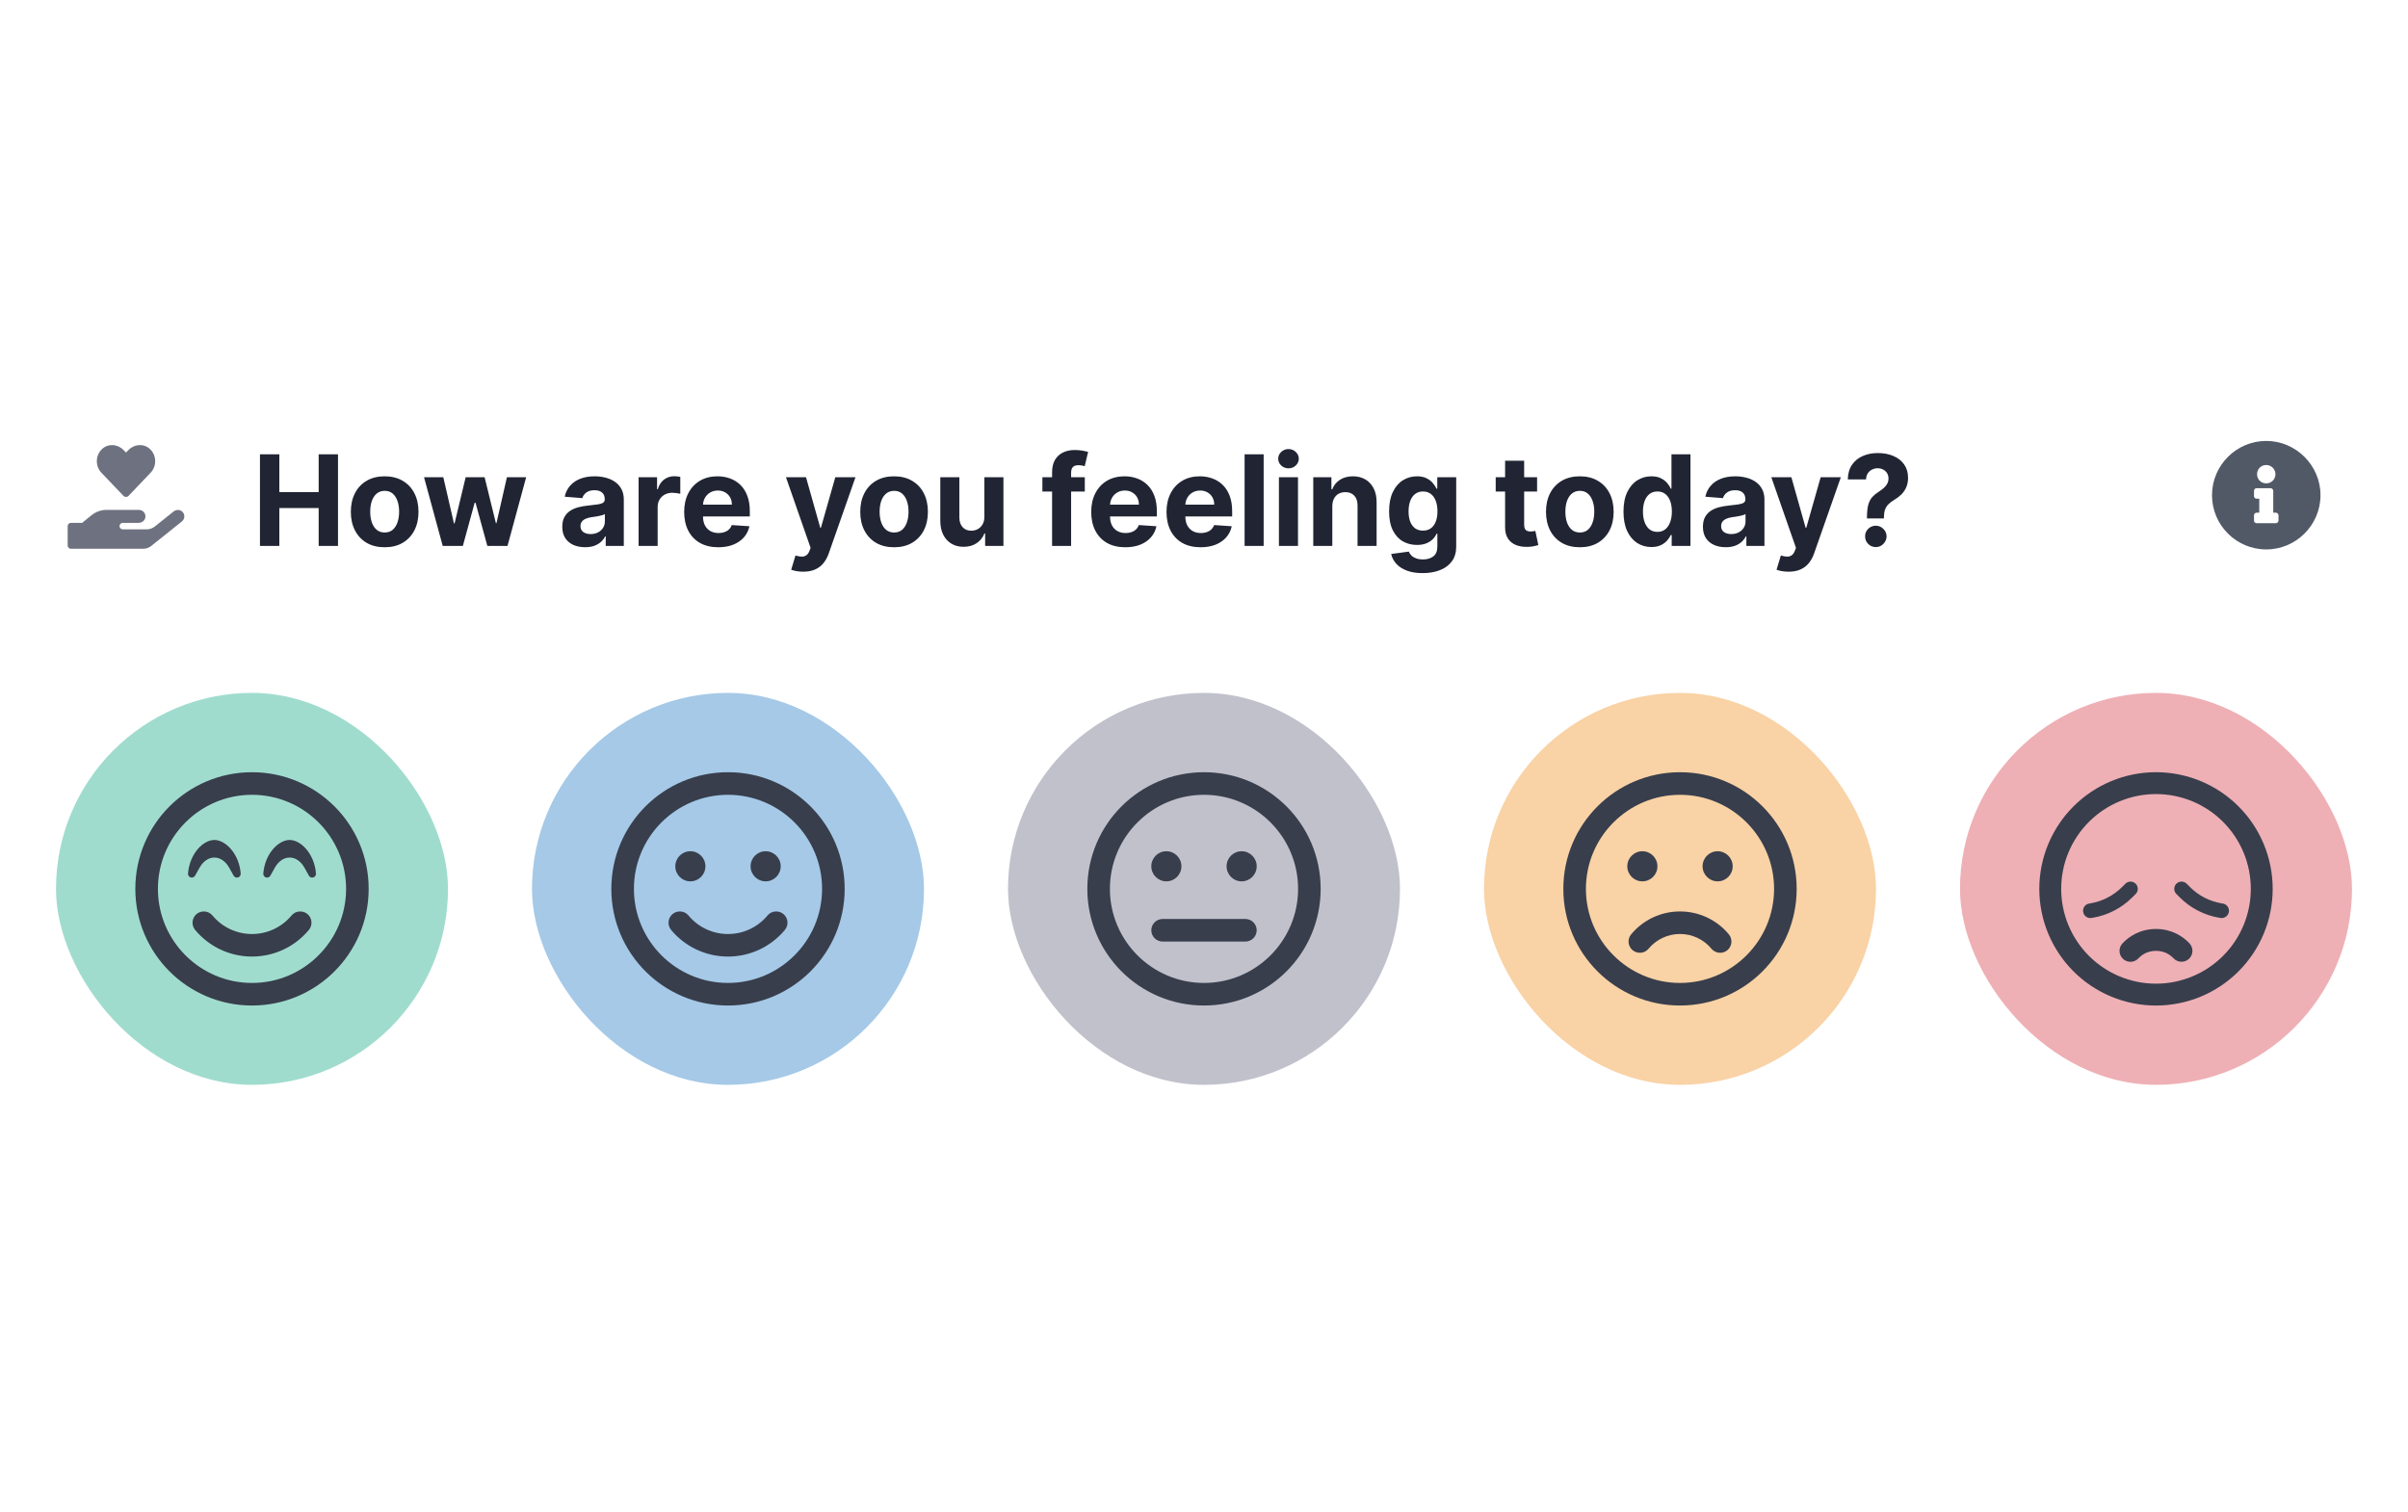 <svg width="344" height="216" viewBox="0 0 344 216" fill="none" xmlns="http://www.w3.org/2000/svg">
<path d="M17.632 70.841C17.835 71.055 18.165 71.055 18.37 70.841L21.521 67.537C22.435 66.576 22.383 64.985 21.359 64.1C20.468 63.327 19.14 63.466 18.324 64.323L18 64.661L17.678 64.325C16.863 63.466 15.534 63.327 14.643 64.1C13.622 64.985 13.567 66.576 14.481 67.537L17.632 70.841ZM26.023 73.087C25.681 72.777 25.149 72.797 24.79 73.087L22.117 75.225C21.79 75.488 21.382 75.63 20.959 75.63H17.537C17.282 75.63 17.074 75.421 17.074 75.167C17.074 74.912 17.282 74.704 17.537 74.704H19.802C20.262 74.704 20.69 74.388 20.766 73.934C20.861 73.356 20.416 72.852 19.851 72.852H15.222C14.441 72.852 13.686 73.121 13.078 73.613L11.733 74.704H10.13C9.875 74.704 9.667 74.912 9.667 75.167V77.945C9.667 78.199 9.875 78.407 10.13 78.407H20.453C20.873 78.407 21.281 78.266 21.61 78.002L25.985 74.501C26.425 74.151 26.46 73.48 26.023 73.087Z" fill="#6E7280"/>
<path d="M37.138 78V64.909H39.906V70.31H45.524V64.909H48.285V78H45.524V72.592H39.906V78H37.138ZM54.952 78.192C53.959 78.192 53.101 77.981 52.376 77.559C51.656 77.133 51.1 76.54 50.708 75.782C50.316 75.019 50.12 74.135 50.12 73.129C50.12 72.115 50.316 71.229 50.708 70.47C51.1 69.707 51.656 69.115 52.376 68.693C53.101 68.267 53.959 68.054 54.952 68.054C55.945 68.054 56.802 68.267 57.522 68.693C58.246 69.115 58.805 69.707 59.197 70.47C59.589 71.229 59.785 72.115 59.785 73.129C59.785 74.135 59.589 75.019 59.197 75.782C58.805 76.54 58.246 77.133 57.522 77.559C56.802 77.981 55.945 78.192 54.952 78.192ZM54.965 76.082C55.417 76.082 55.794 75.954 56.097 75.699C56.399 75.439 56.627 75.085 56.781 74.638C56.938 74.19 57.017 73.681 57.017 73.11C57.017 72.539 56.938 72.03 56.781 71.582C56.627 71.135 56.399 70.781 56.097 70.521C55.794 70.261 55.417 70.131 54.965 70.131C54.509 70.131 54.126 70.261 53.815 70.521C53.508 70.781 53.276 71.135 53.118 71.582C52.965 72.03 52.888 72.539 52.888 73.11C52.888 73.681 52.965 74.19 53.118 74.638C53.276 75.085 53.508 75.439 53.815 75.699C54.126 75.954 54.509 76.082 54.965 76.082ZM63.246 78L60.574 68.182H63.329L64.85 74.778H64.94L66.525 68.182H69.229L70.84 74.74H70.923L72.419 68.182H75.167L72.502 78H69.619L67.931 71.825H67.81L66.123 78H63.246ZM83.586 78.185C82.959 78.185 82.401 78.077 81.911 77.859C81.421 77.638 81.033 77.312 80.748 76.881C80.466 76.447 80.326 75.906 80.326 75.258C80.326 74.712 80.426 74.254 80.626 73.883C80.826 73.513 81.099 73.215 81.444 72.989C81.789 72.763 82.181 72.592 82.62 72.477C83.064 72.362 83.528 72.281 84.014 72.234C84.585 72.175 85.045 72.119 85.394 72.068C85.744 72.013 85.998 71.932 86.155 71.825C86.313 71.719 86.392 71.561 86.392 71.352V71.314C86.392 70.909 86.264 70.596 86.008 70.374C85.757 70.153 85.399 70.042 84.934 70.042C84.444 70.042 84.054 70.151 83.765 70.368C83.475 70.581 83.283 70.849 83.189 71.173L80.671 70.969C80.799 70.372 81.05 69.856 81.425 69.422C81.8 68.983 82.284 68.646 82.876 68.412C83.473 68.173 84.163 68.054 84.947 68.054C85.493 68.054 86.015 68.118 86.513 68.246C87.016 68.374 87.461 68.572 87.849 68.84C88.241 69.109 88.55 69.454 88.776 69.876C89.002 70.293 89.115 70.794 89.115 71.378V78H86.532V76.638H86.456C86.298 76.945 86.087 77.216 85.823 77.45C85.559 77.68 85.241 77.862 84.87 77.994C84.5 78.121 84.071 78.185 83.586 78.185ZM84.365 76.306C84.766 76.306 85.12 76.227 85.427 76.07C85.733 75.908 85.974 75.69 86.149 75.418C86.323 75.145 86.411 74.836 86.411 74.491V73.449C86.326 73.504 86.209 73.555 86.059 73.602C85.914 73.645 85.75 73.685 85.567 73.724C85.384 73.758 85.201 73.79 85.017 73.82C84.834 73.845 84.668 73.869 84.519 73.89C84.199 73.937 83.92 74.011 83.681 74.114C83.443 74.216 83.257 74.354 83.125 74.529C82.993 74.7 82.927 74.913 82.927 75.168C82.927 75.539 83.061 75.822 83.33 76.019C83.603 76.21 83.948 76.306 84.365 76.306ZM91.227 78V68.182H93.867V69.895H93.969C94.148 69.285 94.449 68.825 94.871 68.514C95.293 68.199 95.778 68.041 96.328 68.041C96.465 68.041 96.612 68.05 96.769 68.067C96.927 68.084 97.065 68.107 97.185 68.137V70.553C97.057 70.515 96.88 70.481 96.654 70.451C96.428 70.421 96.222 70.406 96.034 70.406C95.633 70.406 95.276 70.494 94.96 70.668C94.649 70.839 94.402 71.077 94.219 71.384C94.04 71.691 93.95 72.045 93.95 72.445V78H91.227ZM102.61 78.192C101.6 78.192 100.731 77.987 100.002 77.578C99.278 77.165 98.719 76.581 98.327 75.827C97.935 75.068 97.739 74.171 97.739 73.136C97.739 72.126 97.935 71.239 98.327 70.477C98.719 69.714 99.271 69.119 99.983 68.693C100.699 68.267 101.538 68.054 102.501 68.054C103.149 68.054 103.752 68.158 104.31 68.367C104.873 68.572 105.363 68.881 105.78 69.294C106.202 69.707 106.53 70.227 106.765 70.854C106.999 71.476 107.116 72.204 107.116 73.04V73.788H98.826V72.1H104.553C104.553 71.708 104.468 71.361 104.297 71.058C104.127 70.756 103.89 70.519 103.588 70.349C103.29 70.174 102.942 70.087 102.546 70.087C102.133 70.087 101.766 70.183 101.447 70.374C101.131 70.562 100.884 70.815 100.705 71.135C100.526 71.45 100.434 71.802 100.43 72.19V73.794C100.43 74.28 100.52 74.7 100.699 75.053C100.882 75.407 101.14 75.68 101.472 75.871C101.805 76.063 102.199 76.159 102.655 76.159C102.957 76.159 103.234 76.117 103.486 76.031C103.737 75.946 103.952 75.818 104.131 75.648C104.31 75.477 104.447 75.269 104.54 75.021L107.059 75.188C106.931 75.793 106.669 76.321 106.273 76.773C105.881 77.22 105.373 77.57 104.751 77.821C104.133 78.068 103.42 78.192 102.61 78.192ZM114.74 81.682C114.395 81.682 114.071 81.654 113.769 81.599C113.471 81.548 113.223 81.481 113.027 81.401L113.641 79.368C113.961 79.466 114.248 79.519 114.504 79.528C114.764 79.536 114.988 79.477 115.175 79.349C115.367 79.221 115.522 79.004 115.642 78.697L115.801 78.281L112.279 68.182H115.143L117.176 75.392H117.278L119.33 68.182H122.213L118.397 79.061C118.213 79.59 117.964 80.05 117.649 80.442C117.338 80.838 116.944 81.143 116.466 81.356C115.989 81.573 115.414 81.682 114.74 81.682ZM127.726 78.192C126.733 78.192 125.874 77.981 125.15 77.559C124.43 77.133 123.874 76.54 123.482 75.782C123.089 75.019 122.893 74.135 122.893 73.129C122.893 72.115 123.089 71.229 123.482 70.47C123.874 69.707 124.43 69.115 125.15 68.693C125.874 68.267 126.733 68.054 127.726 68.054C128.719 68.054 129.575 68.267 130.295 68.693C131.02 69.115 131.578 69.707 131.97 70.47C132.362 71.229 132.558 72.115 132.558 73.129C132.558 74.135 132.362 75.019 131.97 75.782C131.578 76.54 131.02 77.133 130.295 77.559C129.575 77.981 128.719 78.192 127.726 78.192ZM127.739 76.082C128.19 76.082 128.567 75.954 128.87 75.699C129.173 75.439 129.401 75.085 129.554 74.638C129.712 74.19 129.79 73.681 129.79 73.11C129.79 72.539 129.712 72.03 129.554 71.582C129.401 71.135 129.173 70.781 128.87 70.521C128.567 70.261 128.19 70.131 127.739 70.131C127.283 70.131 126.899 70.261 126.588 70.521C126.281 70.781 126.049 71.135 125.891 71.582C125.738 72.03 125.661 72.539 125.661 73.11C125.661 73.681 125.738 74.19 125.891 74.638C126.049 75.085 126.281 75.439 126.588 75.699C126.899 75.954 127.283 76.082 127.739 76.082ZM140.625 73.82V68.182H143.348V78H140.734V76.217H140.631C140.41 76.792 140.041 77.254 139.526 77.604C139.014 77.953 138.39 78.128 137.653 78.128C136.996 78.128 136.419 77.979 135.92 77.68C135.422 77.382 135.032 76.958 134.751 76.408C134.474 75.859 134.333 75.2 134.329 74.433V68.182H137.052V73.947C137.056 74.527 137.212 74.985 137.518 75.322C137.825 75.658 138.237 75.827 138.752 75.827C139.08 75.827 139.387 75.752 139.673 75.603C139.958 75.45 140.188 75.224 140.363 74.925C140.542 74.627 140.629 74.258 140.625 73.82ZM154.972 68.182V70.227H148.912V68.182H154.972ZM150.299 78V67.472C150.299 66.761 150.438 66.171 150.715 65.702C150.996 65.233 151.38 64.881 151.865 64.647C152.351 64.413 152.903 64.296 153.521 64.296C153.939 64.296 154.32 64.327 154.665 64.391C155.015 64.455 155.275 64.513 155.445 64.564L154.959 66.609C154.853 66.575 154.721 66.543 154.563 66.513C154.409 66.484 154.252 66.469 154.09 66.469C153.689 66.469 153.41 66.562 153.252 66.75C153.095 66.933 153.016 67.191 153.016 67.523V78H150.299ZM160.758 78.192C159.748 78.192 158.879 77.987 158.15 77.578C157.426 77.165 156.868 76.581 156.476 75.827C156.084 75.068 155.888 74.171 155.888 73.136C155.888 72.126 156.084 71.239 156.476 70.477C156.868 69.714 157.42 69.119 158.131 68.693C158.847 68.267 159.687 68.054 160.65 68.054C161.297 68.054 161.9 68.158 162.459 68.367C163.021 68.572 163.511 68.881 163.929 69.294C164.351 69.707 164.679 70.227 164.913 70.854C165.148 71.476 165.265 72.204 165.265 73.04V73.788H156.974V72.1H162.702C162.702 71.708 162.616 71.361 162.446 71.058C162.275 70.756 162.039 70.519 161.736 70.349C161.438 70.174 161.091 70.087 160.694 70.087C160.281 70.087 159.915 70.183 159.595 70.374C159.28 70.562 159.032 70.815 158.854 71.135C158.675 71.45 158.583 71.802 158.579 72.19V73.794C158.579 74.28 158.668 74.7 158.847 75.053C159.03 75.407 159.288 75.68 159.621 75.871C159.953 76.063 160.347 76.159 160.803 76.159C161.106 76.159 161.383 76.117 161.634 76.031C161.885 75.946 162.101 75.818 162.28 75.648C162.459 75.477 162.595 75.269 162.689 75.021L165.207 75.188C165.079 75.793 164.817 76.321 164.421 76.773C164.029 77.22 163.522 77.57 162.9 77.821C162.282 78.068 161.568 78.192 160.758 78.192ZM171.516 78.192C170.506 78.192 169.637 77.987 168.908 77.578C168.184 77.165 167.626 76.581 167.233 75.827C166.841 75.068 166.645 74.171 166.645 73.136C166.645 72.126 166.841 71.239 167.233 70.477C167.626 69.714 168.177 69.119 168.889 68.693C169.605 68.267 170.444 68.054 171.407 68.054C172.055 68.054 172.658 68.158 173.216 68.367C173.779 68.572 174.269 68.881 174.687 69.294C175.108 69.707 175.437 70.227 175.671 70.854C175.905 71.476 176.023 72.204 176.023 73.04V73.788H167.732V72.1H173.459C173.459 71.708 173.374 71.361 173.204 71.058C173.033 70.756 172.797 70.519 172.494 70.349C172.196 70.174 171.849 70.087 171.452 70.087C171.039 70.087 170.672 70.183 170.353 70.374C170.037 70.562 169.79 70.815 169.611 71.135C169.432 71.45 169.341 71.802 169.336 72.19V73.794C169.336 74.28 169.426 74.7 169.605 75.053C169.788 75.407 170.046 75.68 170.378 75.871C170.711 76.063 171.105 76.159 171.561 76.159C171.863 76.159 172.14 76.117 172.392 76.031C172.643 75.946 172.858 75.818 173.037 75.648C173.216 75.477 173.353 75.269 173.447 75.021L175.965 75.188C175.837 75.793 175.575 76.321 175.179 76.773C174.787 77.22 174.28 77.57 173.657 77.821C173.04 78.068 172.326 78.192 171.516 78.192ZM180.523 64.909V78H177.8V64.909H180.523ZM182.704 78V68.182H185.427V78H182.704ZM184.072 66.916C183.667 66.916 183.32 66.782 183.03 66.513C182.744 66.241 182.602 65.915 182.602 65.535C182.602 65.16 182.744 64.839 183.03 64.57C183.32 64.298 183.667 64.161 184.072 64.161C184.477 64.161 184.822 64.298 185.107 64.57C185.397 64.839 185.542 65.16 185.542 65.535C185.542 65.915 185.397 66.241 185.107 66.513C184.822 66.782 184.477 66.916 184.072 66.916ZM190.331 72.324V78H187.608V68.182H190.203V69.914H190.318C190.536 69.343 190.9 68.891 191.411 68.559C191.923 68.222 192.543 68.054 193.271 68.054C193.953 68.054 194.548 68.203 195.055 68.501C195.562 68.8 195.956 69.226 196.237 69.78C196.519 70.329 196.659 70.986 196.659 71.749V78H193.936V72.234C193.941 71.633 193.787 71.165 193.476 70.828C193.165 70.487 192.737 70.317 192.191 70.317C191.825 70.317 191.501 70.396 191.22 70.553C190.943 70.711 190.725 70.941 190.568 71.244C190.414 71.542 190.335 71.902 190.331 72.324ZM203.229 81.886C202.347 81.886 201.59 81.765 200.96 81.522C200.333 81.283 199.835 80.957 199.464 80.544C199.093 80.131 198.852 79.666 198.741 79.151L201.26 78.812C201.337 79.008 201.458 79.191 201.624 79.362C201.79 79.532 202.01 79.668 202.283 79.771C202.56 79.877 202.896 79.93 203.293 79.93C203.885 79.93 204.373 79.785 204.756 79.496C205.144 79.21 205.338 78.731 205.338 78.058V76.261H205.223C205.104 76.534 204.925 76.792 204.686 77.035C204.447 77.278 204.141 77.476 203.766 77.629C203.391 77.783 202.943 77.859 202.423 77.859C201.686 77.859 201.015 77.689 200.41 77.348C199.809 77.003 199.33 76.477 198.972 75.769C198.618 75.058 198.441 74.158 198.441 73.072C198.441 71.96 198.622 71.031 198.984 70.285C199.347 69.539 199.828 68.981 200.429 68.61C201.034 68.239 201.697 68.054 202.417 68.054C202.967 68.054 203.427 68.148 203.798 68.335C204.168 68.519 204.467 68.749 204.692 69.026C204.923 69.298 205.099 69.567 205.223 69.831H205.325V68.182H208.029V78.096C208.029 78.931 207.825 79.63 207.415 80.192C207.006 80.755 206.44 81.177 205.715 81.458C204.995 81.744 204.166 81.886 203.229 81.886ZM203.286 75.814C203.725 75.814 204.096 75.705 204.398 75.488C204.705 75.266 204.94 74.951 205.102 74.542C205.268 74.129 205.351 73.634 205.351 73.059C205.351 72.484 205.27 71.985 205.108 71.563C204.946 71.137 204.712 70.807 204.405 70.572C204.098 70.338 203.725 70.221 203.286 70.221C202.839 70.221 202.462 70.342 202.155 70.585C201.848 70.824 201.616 71.156 201.458 71.582C201.3 72.008 201.222 72.501 201.222 73.059C201.222 73.626 201.3 74.116 201.458 74.529C201.62 74.938 201.852 75.256 202.155 75.481C202.462 75.703 202.839 75.814 203.286 75.814ZM219.584 68.182V70.227H213.672V68.182H219.584ZM215.014 65.829H217.737V74.983C217.737 75.234 217.775 75.43 217.852 75.571C217.929 75.707 218.035 75.803 218.172 75.859C218.312 75.914 218.474 75.942 218.657 75.942C218.785 75.942 218.913 75.931 219.041 75.91C219.169 75.884 219.267 75.865 219.335 75.852L219.763 77.879C219.627 77.921 219.435 77.97 219.188 78.026C218.941 78.085 218.64 78.121 218.287 78.134C217.631 78.16 217.055 78.072 216.561 77.872C216.071 77.672 215.689 77.361 215.417 76.939C215.144 76.517 215.01 75.984 215.014 75.341V65.829ZM225.689 78.192C224.696 78.192 223.837 77.981 223.113 77.559C222.393 77.133 221.836 76.54 221.444 75.782C221.052 75.019 220.856 74.135 220.856 73.129C220.856 72.115 221.052 71.229 221.444 70.47C221.836 69.707 222.393 69.115 223.113 68.693C223.837 68.267 224.696 68.054 225.689 68.054C226.682 68.054 227.538 68.267 228.258 68.693C228.983 69.115 229.541 69.707 229.933 70.47C230.325 71.229 230.521 72.115 230.521 73.129C230.521 74.135 230.325 75.019 229.933 75.782C229.541 76.54 228.983 77.133 228.258 77.559C227.538 77.981 226.682 78.192 225.689 78.192ZM225.702 76.082C226.153 76.082 226.53 75.954 226.833 75.699C227.135 75.439 227.363 75.085 227.517 74.638C227.675 74.19 227.753 73.681 227.753 73.11C227.753 72.539 227.675 72.03 227.517 71.582C227.363 71.135 227.135 70.781 226.833 70.521C226.53 70.261 226.153 70.131 225.702 70.131C225.246 70.131 224.862 70.261 224.551 70.521C224.244 70.781 224.012 71.135 223.854 71.582C223.701 72.03 223.624 72.539 223.624 73.11C223.624 73.681 223.701 74.19 223.854 74.638C224.012 75.085 224.244 75.439 224.551 75.699C224.862 75.954 225.246 76.082 225.702 76.082ZM235.91 78.16C235.164 78.16 234.488 77.968 233.883 77.585C233.282 77.197 232.805 76.628 232.452 75.878C232.102 75.124 231.927 74.199 231.927 73.104C231.927 71.979 232.108 71.043 232.471 70.298C232.833 69.548 233.314 68.987 233.915 68.617C234.52 68.242 235.183 68.054 235.903 68.054C236.453 68.054 236.911 68.148 237.278 68.335C237.648 68.519 237.947 68.749 238.172 69.026C238.403 69.298 238.577 69.567 238.697 69.831H238.78V64.909H241.496V78H238.812V76.428H238.697C238.569 76.7 238.388 76.971 238.153 77.239C237.923 77.504 237.623 77.723 237.252 77.898C236.885 78.072 236.438 78.16 235.91 78.16ZM236.773 75.993C237.211 75.993 237.582 75.874 237.885 75.635C238.192 75.392 238.426 75.053 238.588 74.619C238.754 74.184 238.837 73.675 238.837 73.091C238.837 72.507 238.756 72 238.594 71.57C238.432 71.139 238.198 70.807 237.891 70.572C237.584 70.338 237.211 70.221 236.773 70.221C236.325 70.221 235.948 70.342 235.641 70.585C235.334 70.828 235.102 71.165 234.944 71.595C234.787 72.026 234.708 72.524 234.708 73.091C234.708 73.662 234.787 74.167 234.944 74.606C235.106 75.04 235.339 75.381 235.641 75.629C235.948 75.871 236.325 75.993 236.773 75.993ZM246.535 78.185C245.908 78.185 245.35 78.077 244.86 77.859C244.37 77.638 243.982 77.312 243.697 76.881C243.415 76.447 243.275 75.906 243.275 75.258C243.275 74.712 243.375 74.254 243.575 73.883C243.776 73.513 244.048 73.215 244.393 72.989C244.739 72.763 245.131 72.592 245.57 72.477C246.013 72.362 246.477 72.281 246.963 72.234C247.534 72.175 247.994 72.119 248.344 72.068C248.693 72.013 248.947 71.932 249.104 71.825C249.262 71.719 249.341 71.561 249.341 71.352V71.314C249.341 70.909 249.213 70.596 248.957 70.374C248.706 70.153 248.348 70.042 247.884 70.042C247.393 70.042 247.004 70.151 246.714 70.368C246.424 70.581 246.232 70.849 246.138 71.173L243.62 70.969C243.748 70.372 243.999 69.856 244.374 69.422C244.749 68.983 245.233 68.646 245.825 68.412C246.422 68.173 247.112 68.054 247.896 68.054C248.442 68.054 248.964 68.118 249.462 68.246C249.965 68.374 250.411 68.572 250.798 68.84C251.19 69.109 251.499 69.454 251.725 69.876C251.951 70.293 252.064 70.794 252.064 71.378V78H249.482V76.638H249.405C249.247 76.945 249.036 77.216 248.772 77.45C248.508 77.68 248.19 77.862 247.82 77.994C247.449 78.121 247.021 78.185 246.535 78.185ZM247.315 76.306C247.715 76.306 248.069 76.227 248.376 76.07C248.683 75.908 248.923 75.69 249.098 75.418C249.273 75.145 249.36 74.836 249.36 74.491V73.449C249.275 73.504 249.158 73.555 249.009 73.602C248.864 73.645 248.7 73.685 248.516 73.724C248.333 73.758 248.15 73.79 247.967 73.82C247.783 73.845 247.617 73.869 247.468 73.89C247.148 73.937 246.869 74.011 246.631 74.114C246.392 74.216 246.207 74.354 246.075 74.529C245.942 74.7 245.876 74.913 245.876 75.168C245.876 75.539 246.011 75.822 246.279 76.019C246.552 76.21 246.897 76.306 247.315 76.306ZM255.506 81.682C255.161 81.682 254.837 81.654 254.534 81.599C254.236 81.548 253.989 81.481 253.793 81.401L254.407 79.368C254.726 79.466 255.014 79.519 255.27 79.528C255.529 79.536 255.753 79.477 255.941 79.349C256.132 79.221 256.288 79.004 256.407 78.697L256.567 78.281L253.045 68.182H255.909L257.941 75.392H258.044L260.096 68.182H262.978L259.162 79.061C258.979 79.59 258.73 80.05 258.414 80.442C258.103 80.838 257.709 81.143 257.232 81.356C256.755 81.573 256.179 81.682 255.506 81.682ZM266.711 74.075V73.858C266.716 73.112 266.782 72.518 266.909 72.075C267.042 71.631 267.233 71.273 267.485 71.001C267.736 70.728 268.039 70.481 268.392 70.259C268.657 70.089 268.893 69.912 269.102 69.729C269.311 69.546 269.477 69.343 269.6 69.121C269.724 68.896 269.786 68.644 269.786 68.367C269.786 68.073 269.716 67.815 269.575 67.594C269.434 67.372 269.245 67.202 269.006 67.082C268.772 66.963 268.512 66.903 268.226 66.903C267.949 66.903 267.687 66.965 267.44 67.089C267.193 67.208 266.99 67.387 266.833 67.626C266.675 67.86 266.59 68.152 266.577 68.501H263.969C263.99 67.649 264.195 66.946 264.583 66.392C264.971 65.834 265.484 65.418 266.123 65.146C266.762 64.869 267.468 64.73 268.239 64.73C269.087 64.73 269.837 64.871 270.489 65.152C271.141 65.429 271.652 65.832 272.023 66.36C272.394 66.888 272.579 67.526 272.579 68.271C272.579 68.77 272.496 69.213 272.33 69.601C272.168 69.984 271.94 70.325 271.646 70.624C271.352 70.918 271.005 71.184 270.604 71.423C270.267 71.623 269.99 71.832 269.773 72.049C269.56 72.266 269.4 72.518 269.294 72.803C269.191 73.089 269.138 73.44 269.134 73.858V74.075H266.711ZM267.977 78.166C267.551 78.166 267.186 78.017 266.884 77.719C266.586 77.416 266.439 77.054 266.443 76.632C266.439 76.215 266.586 75.856 266.884 75.558C267.186 75.26 267.551 75.111 267.977 75.111C268.382 75.111 268.738 75.26 269.044 75.558C269.351 75.856 269.507 76.215 269.511 76.632C269.507 76.913 269.432 77.171 269.287 77.406C269.147 77.636 268.961 77.821 268.731 77.962C268.501 78.098 268.25 78.166 267.977 78.166Z" fill="#212533"/>
<path d="M323.75 63C319.469 63 316 66.5 316 70.75C316 75.031 319.469 78.5 323.75 78.5C328 78.5 331.5 75.031 331.5 70.75C331.5 66.5 328 63 323.75 63ZM323.75 66.438C324.469 66.438 325.062 67.031 325.062 67.75C325.062 68.5 324.469 69.062 323.75 69.062C323 69.062 322.438 68.5 322.438 67.75C322.438 67.031 323 66.438 323.75 66.438ZM325.5 74.375C325.5 74.594 325.312 74.75 325.125 74.75H322.375C322.156 74.75 322 74.594 322 74.375V73.625C322 73.438 322.156 73.25 322.375 73.25H322.75V71.25H322.375C322.156 71.25 322 71.094 322 70.875V70.125C322 69.938 322.156 69.75 322.375 69.75H324.375C324.562 69.75 324.75 69.938 324.75 70.125V73.25H325.125C325.312 73.25 325.5 73.438 325.5 73.625V74.375Z" fill="#525966"/>
<rect x="8" y="99" width="56" height="56" rx="28" fill="#A0DCCE"/>
<path d="M36 110.333C26.793 110.333 19.333 117.793 19.333 127C19.333 136.207 26.793 143.667 36 143.667C45.207 143.667 52.667 136.207 52.667 127C52.667 117.793 45.207 110.333 36 110.333ZM36 140.441C28.587 140.441 22.559 134.413 22.559 127C22.559 119.587 28.587 113.559 36 113.559C43.413 113.559 49.441 119.587 49.441 127C49.441 134.413 43.413 140.441 36 140.441ZM41.645 130.804C40.247 132.484 38.184 133.452 36 133.452C33.816 133.452 31.753 132.491 30.355 130.804C29.784 130.118 28.769 130.031 28.083 130.595C27.398 131.167 27.31 132.181 27.875 132.867C29.891 135.286 32.855 136.671 36 136.671C39.145 136.671 42.109 135.286 44.125 132.867C44.696 132.181 44.602 131.167 43.917 130.595C43.231 130.031 42.216 130.118 41.645 130.804V130.804ZM28.507 123.976C29.024 123.055 29.797 122.524 30.624 122.524C31.45 122.524 32.223 123.055 32.74 123.976L33.379 125.118C33.52 125.367 33.796 125.434 34.004 125.367C34.246 125.293 34.407 125.064 34.387 124.809C34.165 121.98 32.223 120.011 30.624 120.011C29.024 120.011 27.082 121.98 26.86 124.809C26.84 125.058 27.001 125.293 27.243 125.367C27.472 125.441 27.741 125.333 27.868 125.118L28.507 123.976ZM41.376 120.011C39.777 120.011 37.835 121.98 37.613 124.809C37.593 125.058 37.754 125.293 37.996 125.367C38.231 125.441 38.493 125.333 38.621 125.118L39.259 123.976C39.777 123.055 40.55 122.524 41.376 122.524C42.203 122.524 42.976 123.055 43.493 123.976L44.132 125.118C44.273 125.367 44.548 125.434 44.757 125.367C44.999 125.293 45.16 125.064 45.14 124.809C44.918 121.98 42.976 120.011 41.376 120.011Z" fill="#383E4C"/>
<rect x="76" y="99" width="56" height="56" rx="28" fill="#A5C9E7"/>
<path d="M104 110.333C94.793 110.333 87.333 117.793 87.333 127C87.333 136.207 94.793 143.667 104 143.667C113.207 143.667 120.667 136.207 120.667 127C120.667 117.793 113.207 110.333 104 110.333ZM104 140.441C96.587 140.441 90.559 134.413 90.559 127C90.559 119.587 96.587 113.559 104 113.559C111.413 113.559 117.441 119.587 117.441 127C117.441 134.413 111.413 140.441 104 140.441ZM98.624 125.925C99.813 125.925 100.774 124.964 100.774 123.774C100.774 122.585 99.813 121.624 98.624 121.624C97.434 121.624 96.473 122.585 96.473 123.774C96.473 124.964 97.434 125.925 98.624 125.925ZM109.376 125.925C110.566 125.925 111.527 124.964 111.527 123.774C111.527 122.585 110.566 121.624 109.376 121.624C108.187 121.624 107.226 122.585 107.226 123.774C107.226 124.964 108.187 125.925 109.376 125.925ZM109.645 130.804C108.247 132.484 106.184 133.452 104 133.452C101.816 133.452 99.753 132.491 98.355 130.804C97.784 130.118 96.762 130.031 96.083 130.595C95.398 131.167 95.31 132.181 95.875 132.867C97.891 135.286 100.855 136.671 104 136.671C107.145 136.671 110.109 135.286 112.125 132.867C112.696 132.181 112.602 131.167 111.917 130.595C111.238 130.031 110.216 130.118 109.645 130.804V130.804Z" fill="#383E4C"/>
<rect x="144" y="99" width="56" height="56" rx="28" fill="#C1C1CC"/>
<path d="M172 110.333C162.793 110.333 155.333 117.793 155.333 127C155.333 136.207 162.793 143.667 172 143.667C181.207 143.667 188.667 136.207 188.667 127C188.667 117.793 181.207 110.333 172 110.333ZM172 140.441C164.587 140.441 158.559 134.413 158.559 127C158.559 119.587 164.587 113.559 172 113.559C179.413 113.559 185.441 119.587 185.441 127C185.441 134.413 179.413 140.441 172 140.441ZM166.624 125.925C167.813 125.925 168.774 124.964 168.774 123.774C168.774 122.585 167.813 121.624 166.624 121.624C165.434 121.624 164.473 122.585 164.473 123.774C164.473 124.964 165.434 125.925 166.624 125.925ZM177.376 121.624C176.187 121.624 175.226 122.585 175.226 123.774C175.226 124.964 176.187 125.925 177.376 125.925C178.566 125.925 179.527 124.964 179.527 123.774C179.527 122.585 178.566 121.624 177.376 121.624ZM177.914 131.301H166.086C165.199 131.301 164.473 132.027 164.473 132.914C164.473 133.801 165.199 134.527 166.086 134.527H177.914C178.801 134.527 179.527 133.801 179.527 132.914C179.527 132.027 178.801 131.301 177.914 131.301Z" fill="#383E4C"/>
<rect x="212" y="99" width="56" height="56" rx="28" fill="#F9D2A5"/>
<path d="M240 110.333C230.793 110.333 223.333 117.793 223.333 127C223.333 136.207 230.793 143.667 240 143.667C249.207 143.667 256.667 136.207 256.667 127C256.667 117.793 249.207 110.333 240 110.333ZM240 140.441C232.587 140.441 226.559 134.413 226.559 127C226.559 119.587 232.587 113.559 240 113.559C247.413 113.559 253.441 119.587 253.441 127C253.441 134.413 247.413 140.441 240 140.441ZM234.624 125.925C235.813 125.925 236.774 124.964 236.774 123.774C236.774 122.585 235.813 121.624 234.624 121.624C233.434 121.624 232.473 122.585 232.473 123.774C232.473 124.964 233.434 125.925 234.624 125.925ZM245.376 121.624C244.187 121.624 243.226 122.585 243.226 123.774C243.226 124.964 244.187 125.925 245.376 125.925C246.566 125.925 247.527 124.964 247.527 123.774C247.527 122.585 246.566 121.624 245.376 121.624ZM240 130.226C237.298 130.226 234.758 131.415 233.024 133.492C232.453 134.177 232.547 135.192 233.232 135.763C233.918 136.328 234.933 136.241 235.504 135.555C236.62 134.218 238.259 133.445 240 133.445C241.741 133.445 243.38 134.211 244.496 135.555C245.04 136.207 246.048 136.355 246.767 135.763C247.453 135.192 247.54 134.177 246.976 133.492C245.242 131.415 242.702 130.226 240 130.226Z" fill="#383E4C"/>
<rect x="280" y="99" width="56" height="56" rx="28" fill="#EEB0B5"/>
<path d="M321.544 127C321.544 123.408 320.117 119.963 317.577 117.423C315.037 114.883 311.592 113.456 308 113.456C304.408 113.456 300.963 114.883 298.423 117.423C295.883 119.963 294.456 123.408 294.456 127C294.456 130.592 295.883 134.037 298.423 136.577C300.963 139.117 304.408 140.544 308 140.544C311.592 140.544 315.037 139.117 317.577 136.577C320.117 134.037 321.544 130.592 321.544 127ZM291.33 127C291.33 122.579 293.086 118.339 296.213 115.213C299.339 112.086 303.579 110.33 308 110.33C312.421 110.33 316.661 112.086 319.788 115.213C322.914 118.339 324.67 122.579 324.67 127C324.67 131.421 322.914 135.661 319.788 138.788C316.661 141.914 312.421 143.67 308 143.67C303.579 143.67 299.339 141.914 296.213 138.788C293.086 135.661 291.33 131.421 291.33 127ZM310.507 136.924C310.025 136.41 309.205 135.856 308 135.856C306.795 135.856 305.975 136.41 305.493 136.924C304.907 137.556 303.917 137.588 303.286 137.002C302.654 136.416 302.621 135.426 303.207 134.795C304.139 133.792 305.747 132.73 308 132.73C310.253 132.73 311.862 133.792 312.786 134.788C313.372 135.42 313.34 136.41 312.708 136.996C312.076 137.582 311.087 137.549 310.501 136.917L310.507 136.924ZM305.089 127.736L304.607 128.218C303.071 129.755 301.098 130.77 298.955 131.129L298.793 131.155C298.226 131.252 297.686 130.868 297.594 130.295C297.503 129.722 297.881 129.188 298.454 129.097L298.617 129.071C300.329 128.784 301.912 127.97 303.142 126.746L303.624 126.264C304.028 125.861 304.692 125.861 305.096 126.264C305.5 126.668 305.5 127.332 305.096 127.736H305.089ZM310.911 127.736C310.507 127.332 310.507 126.668 310.911 126.264C311.315 125.861 311.979 125.861 312.382 126.264L312.864 126.746C314.095 127.977 315.677 128.791 317.39 129.071L317.553 129.097C318.119 129.195 318.503 129.728 318.412 130.295C318.321 130.862 317.781 131.246 317.214 131.155L317.051 131.129C314.909 130.77 312.929 129.755 311.399 128.218L310.917 127.736H310.911Z" fill="#383E4C"/>
</svg>
